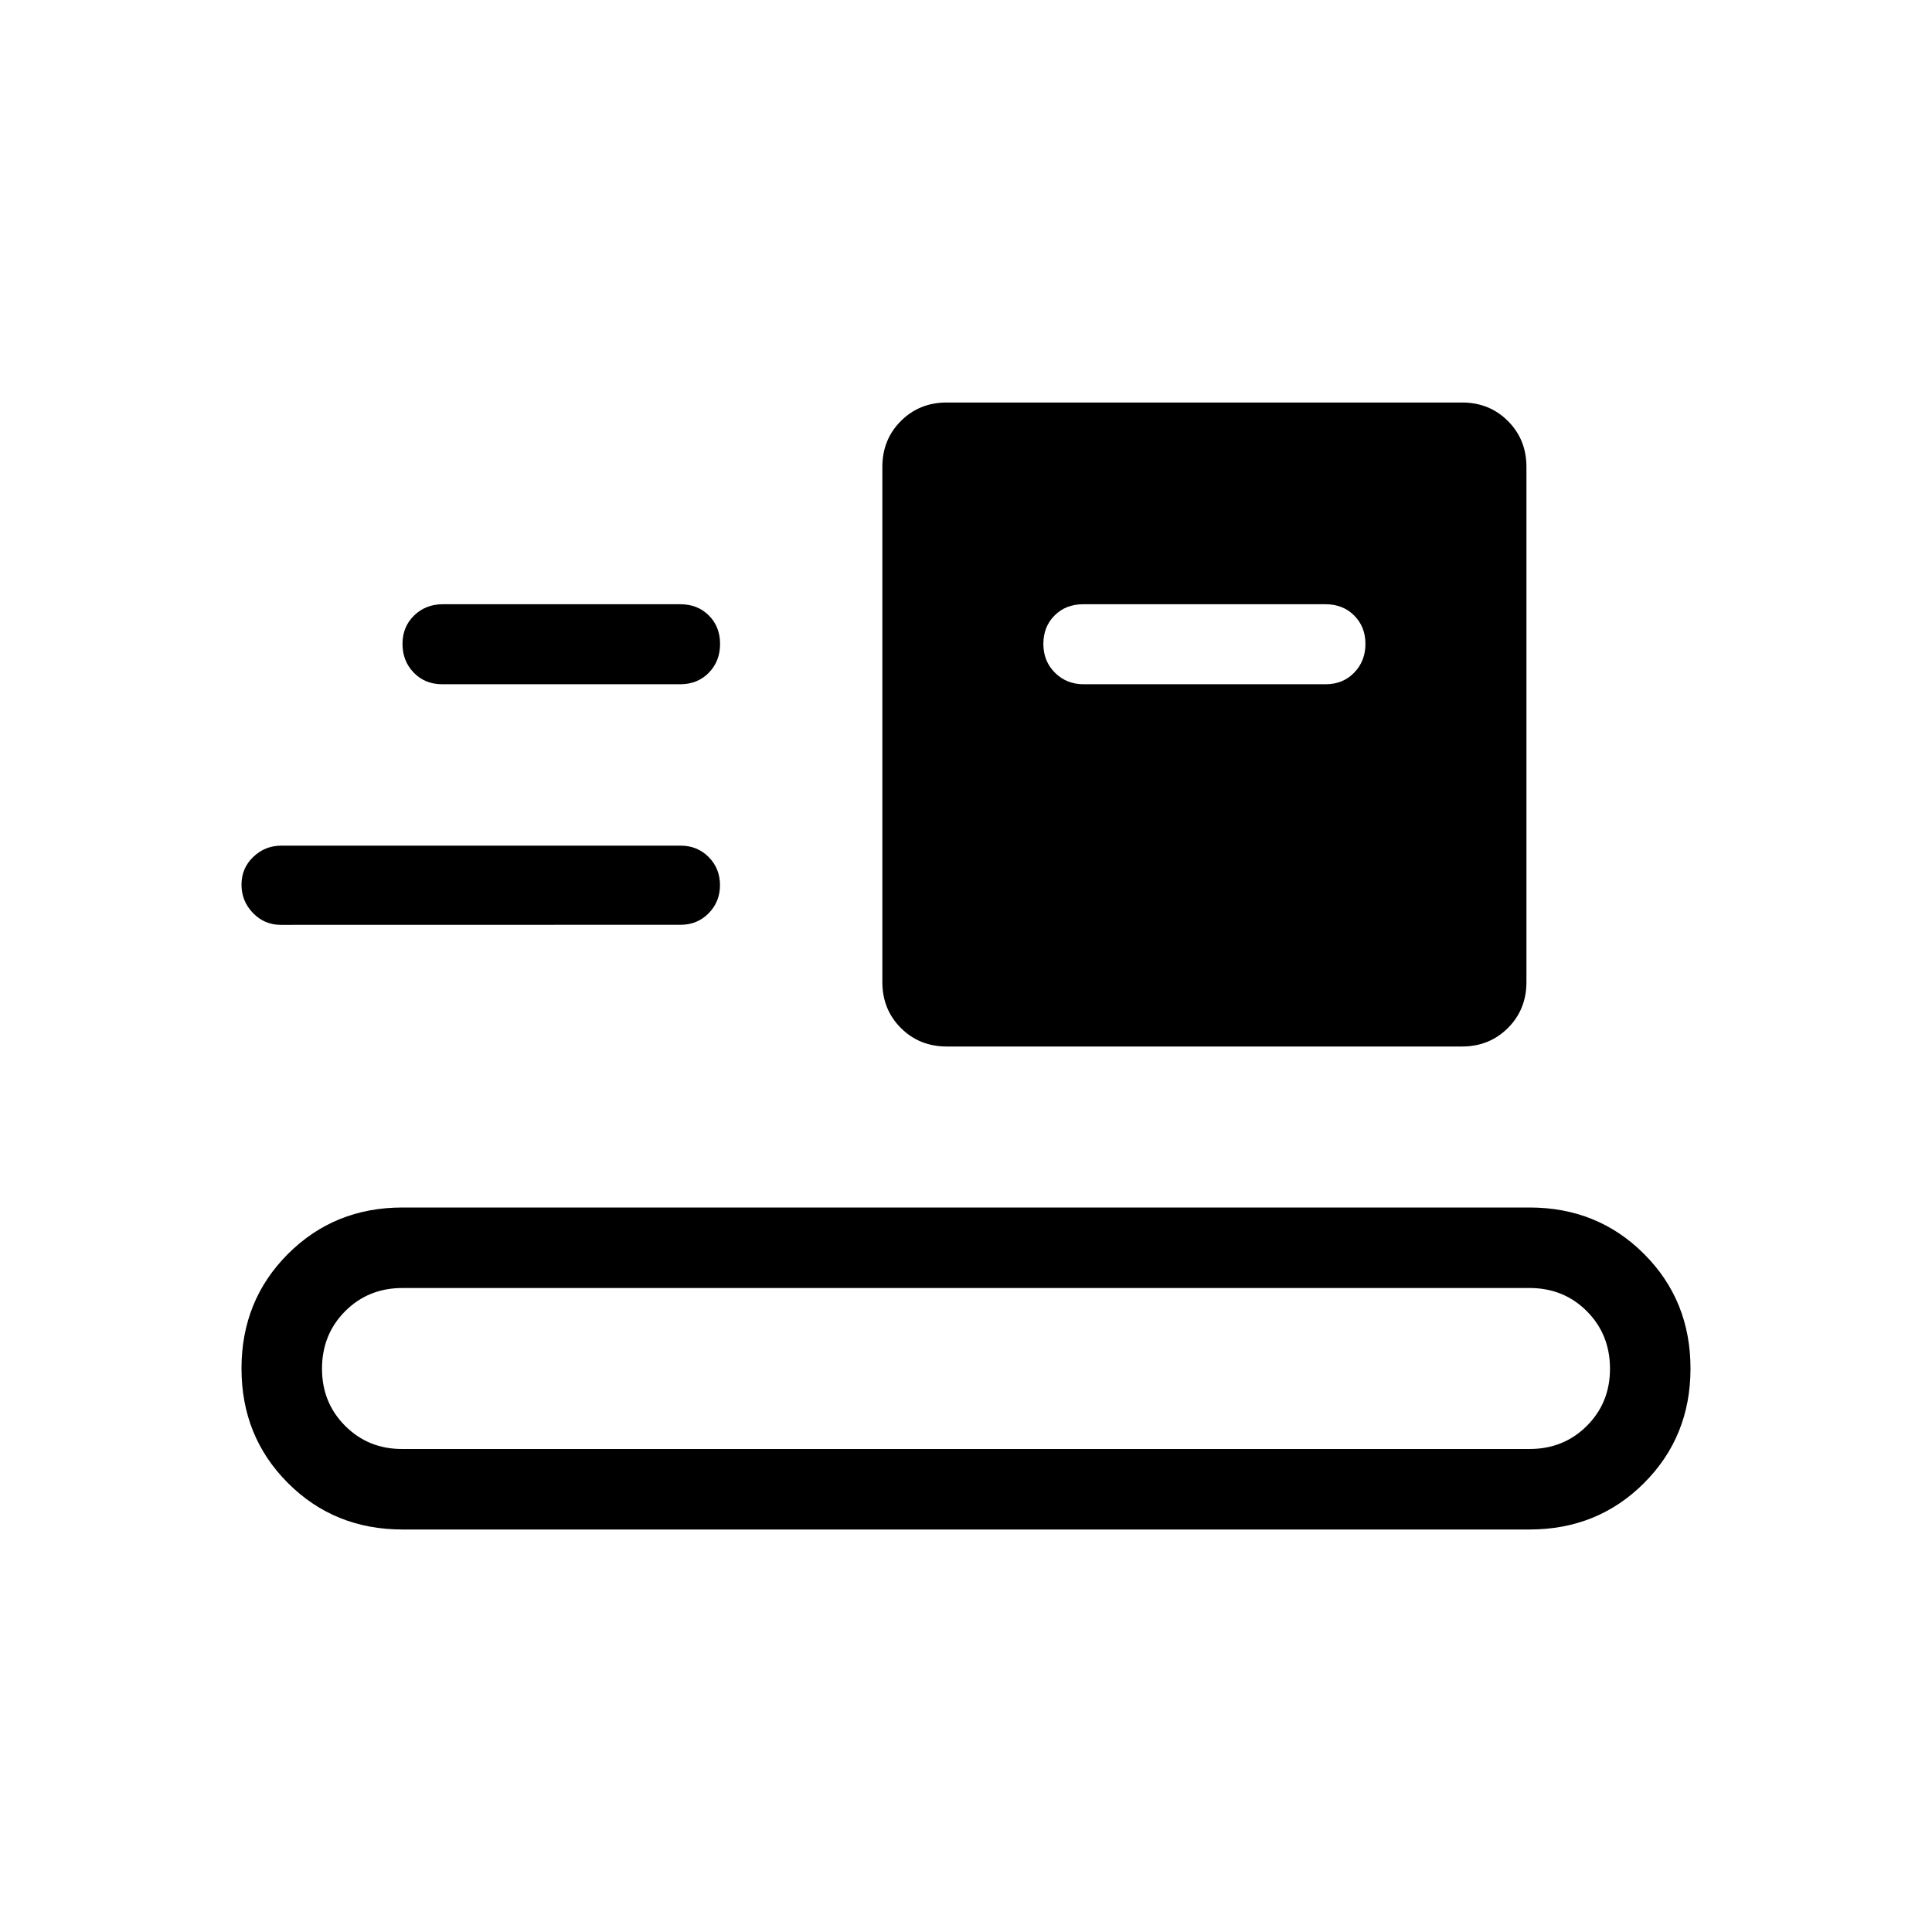 <svg xmlns="http://www.w3.org/2000/svg" xmlns:xlink="http://www.w3.org/1999/xlink" width="24" height="24" viewBox="0 0 24 24"><path fill="currentColor" d="M5 19q-.846 0-1.423-.577T3 17t.577-1.423T5 15h14q.846 0 1.423.577T21 17t-.577 1.423T19 19zm0-1h14q.425 0 .713-.288T20 17t-.288-.712T19 16H5q-.425 0-.712.288T4 17t.288.713T5 18m6.761-5q-.34 0-.57-.23t-.23-.57V5.8q0-.34.23-.57t.57-.23h6.401q.34 0 .57.23t.23.57v6.4q0 .34-.23.57t-.57.23zM3.49 11.489q-.206 0-.347-.147Q3 11.195 3 10.99t.146-.345t.348-.14h4.962q.206 0 .347.141q.141.142.141.349t-.141.35t-.347.143zM13.462 8.5h3.005q.216 0 .355-.144q.14-.144.14-.357t-.14-.353t-.355-.14h-3.011q-.216 0-.355.139q-.14.139-.14.354t.144.358t.357.143m-7.968 0q-.215 0-.354-.144Q5 8.212 5 7.999t.144-.353t.356-.14h2.95q.216 0 .355.139q.14.139.14.354t-.14.358t-.355.143z"/></svg>